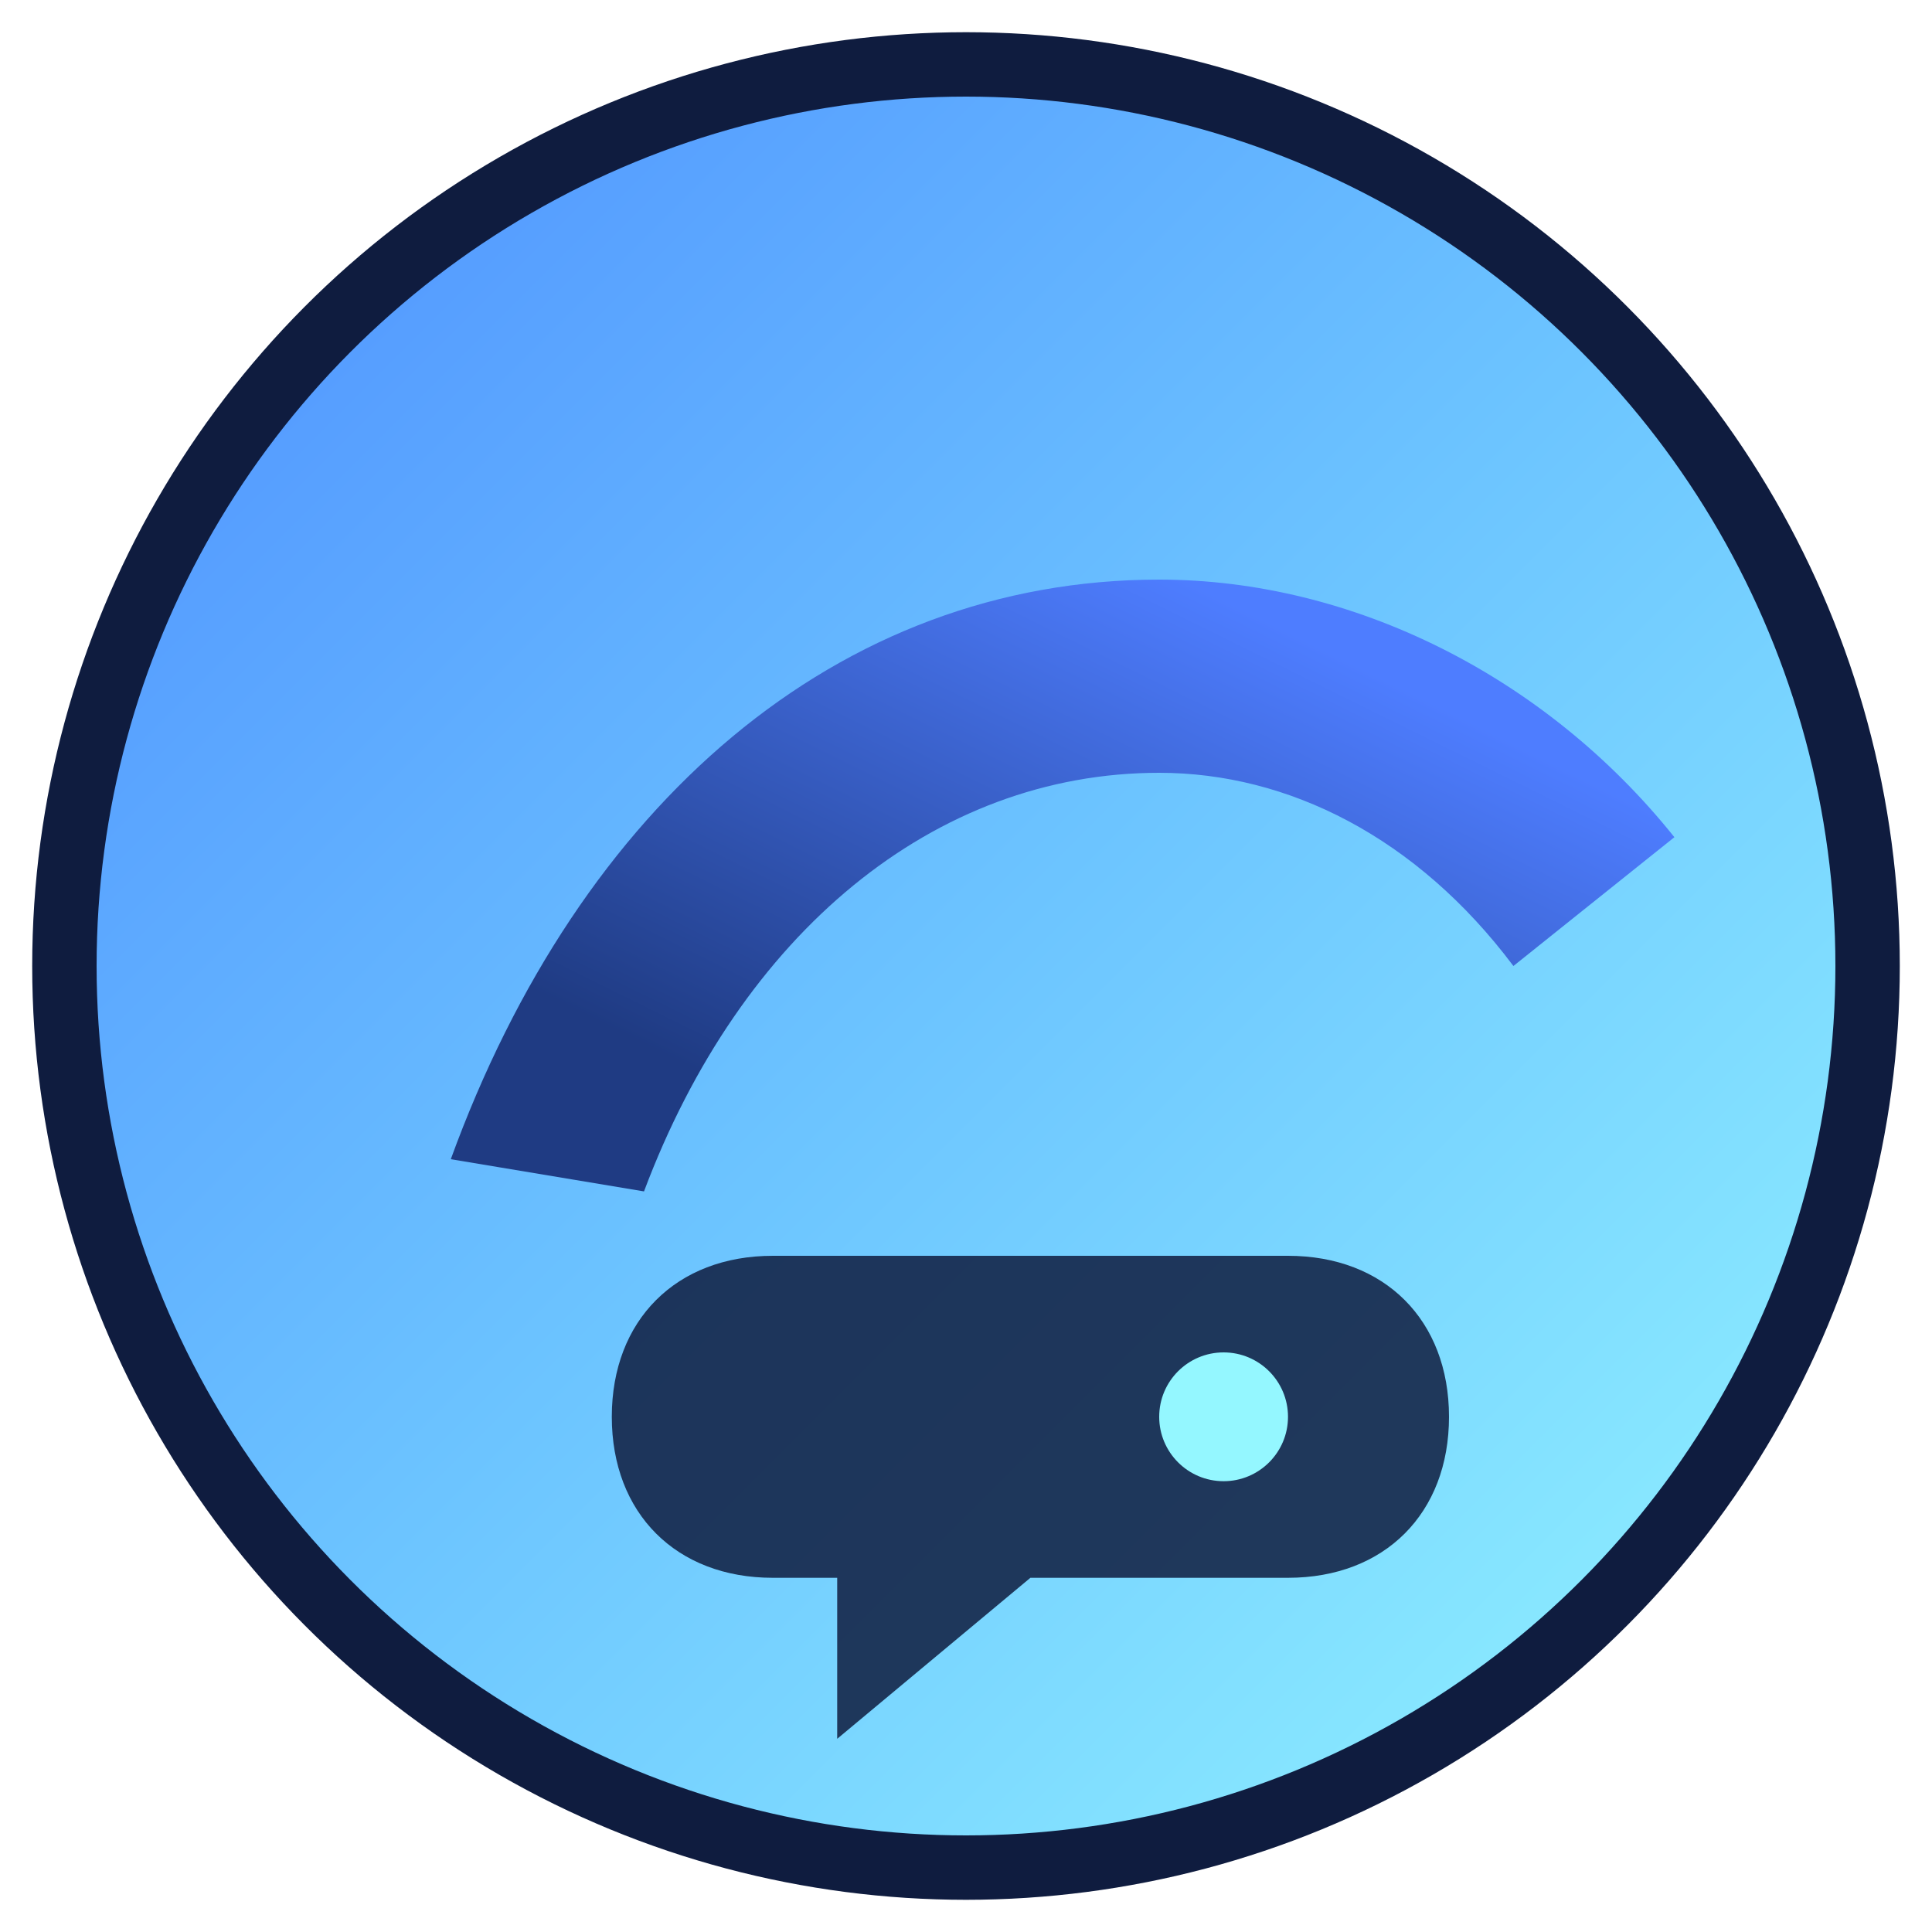 <svg xmlns="http://www.w3.org/2000/svg" viewBox="0 0 120 120" role="img" aria-labelledby="title desc">
  <title id="title">虹小聊 logo</title>
  <desc id="desc">圆形渐变背景中包含抽象的虹与对话气泡形状</desc>
  <defs>
    <linearGradient id="bg" x1="0%" y1="0%" x2="100%" y2="100%">
      <stop offset="0%" stop-color="#4c8cff" />
      <stop offset="50%" stop-color="#6cc4ff" />
      <stop offset="100%" stop-color="#94f7ff" />
    </linearGradient>
    <linearGradient id="arc" x1="20%" y1="80%" x2="80%" y2="20%">
      <stop offset="0%" stop-color="#1f3b83" />
      <stop offset="100%" stop-color="#4e7dff" />
    </linearGradient>
  </defs>
  <circle cx="60" cy="60" r="56" fill="url(#bg)" stroke="#0f1c3f" stroke-width="4" />
  <path d="M28 72c8-22 24-36 44-36 12 0 24 6 32 16l-10 8c-6-8-14-12-22-12-14 0-26 10-32 26z" fill="url(#arc)" />
  <path d="M48 78h32c6 0 10 4 10 10s-4 10-10 10H64l-12 10v-10H48c-6 0-10-4-10-10s4-10 10-10z" fill="#0f1c3f" opacity="0.85" />
  <circle cx="76" cy="88" r="4" fill="#94f7ff" />
</svg>
